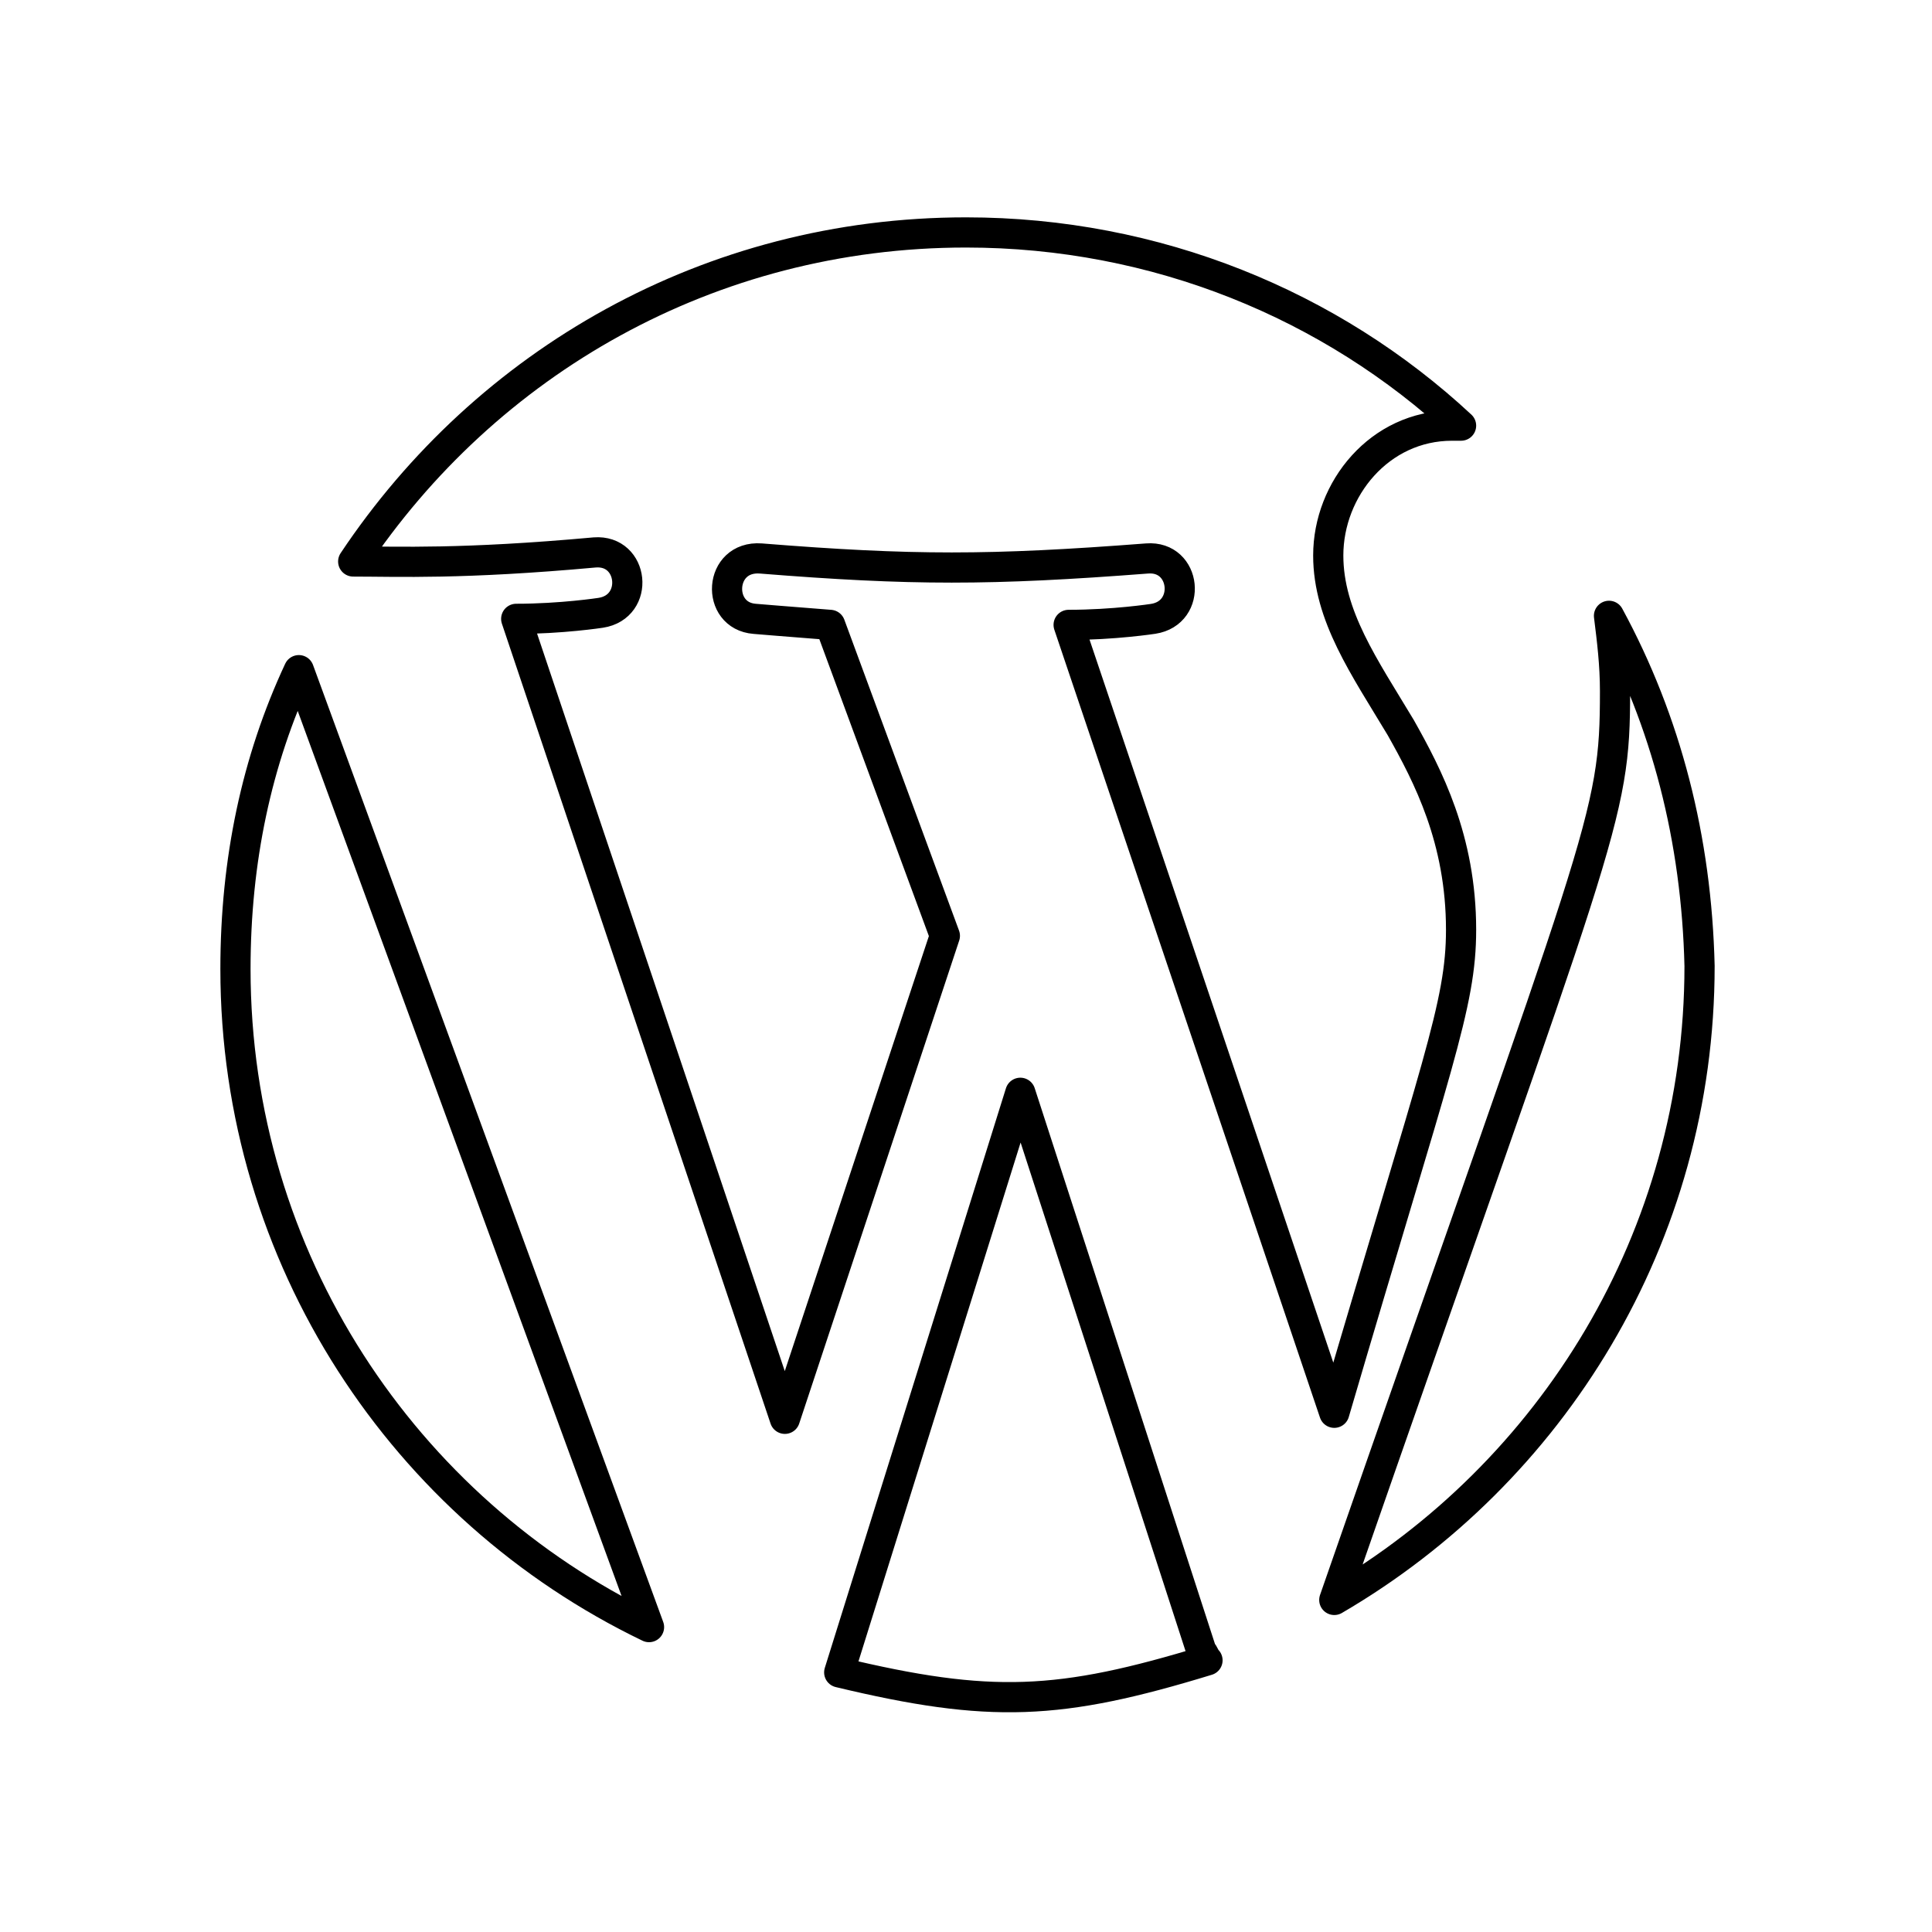 <!--Generator: Adobe Illustrator 16.0.3, SVG Export Plug-In . SVG Version: 6.00 Build 0)--><svg xmlns="http://www.w3.org/2000/svg" width="64" height="64"><g fill="none" stroke="#000" stroke-linecap="round" stroke-linejoin="round" stroke-miterlimit="10"><path d="M7.8 32.1c0 9.6 5.6 17.9 13.7 21.8L9.9 22.2c-1.4 3-2.1 6.3-2.1 9.9h0zM48.4 30.8c0-3-1.1-5.1-2-6.7-1.2-2-2.4-3.7-2.4-5.7 0-2.2 1.7-4.3 4.1-4.3h.3c-4.3-4-10.1-6.4-16.4-6.4-8.5 0-15.9 4.3-20.3 10.9 1.5 0 3.6.1 8-.3 1.3-.1 1.5 1.8.2 2 0 0-1.3.2-2.8.2L26 47l5.3-16-3.8-10.3c-1.3-.1-2.5-.2-2.5-.2-1.3-.1-1.2-2.1.2-2 5 .4 7.6.4 12.8 0 1.3-.1 1.5 1.8.2 2 0 0-1.3.2-2.8.2l8.8 26.1c3.4-11.6 4.2-13.5 4.2-16h0z"/><path d="M33.8 36.2l-6 19.2c5 1.2 7.3 1.1 12.2-.4-.1-.1-.1-.2-.2-.3l-6-18.5h0zM53.3 20.4c.1.8.2 1.6.2 2.5 0 4.3-.4 4.5-9.3 30.1 7.2-4.2 12.1-12 12.1-21-.1-4.2-1.1-8.1-3-11.6h0z"/></g></svg>
